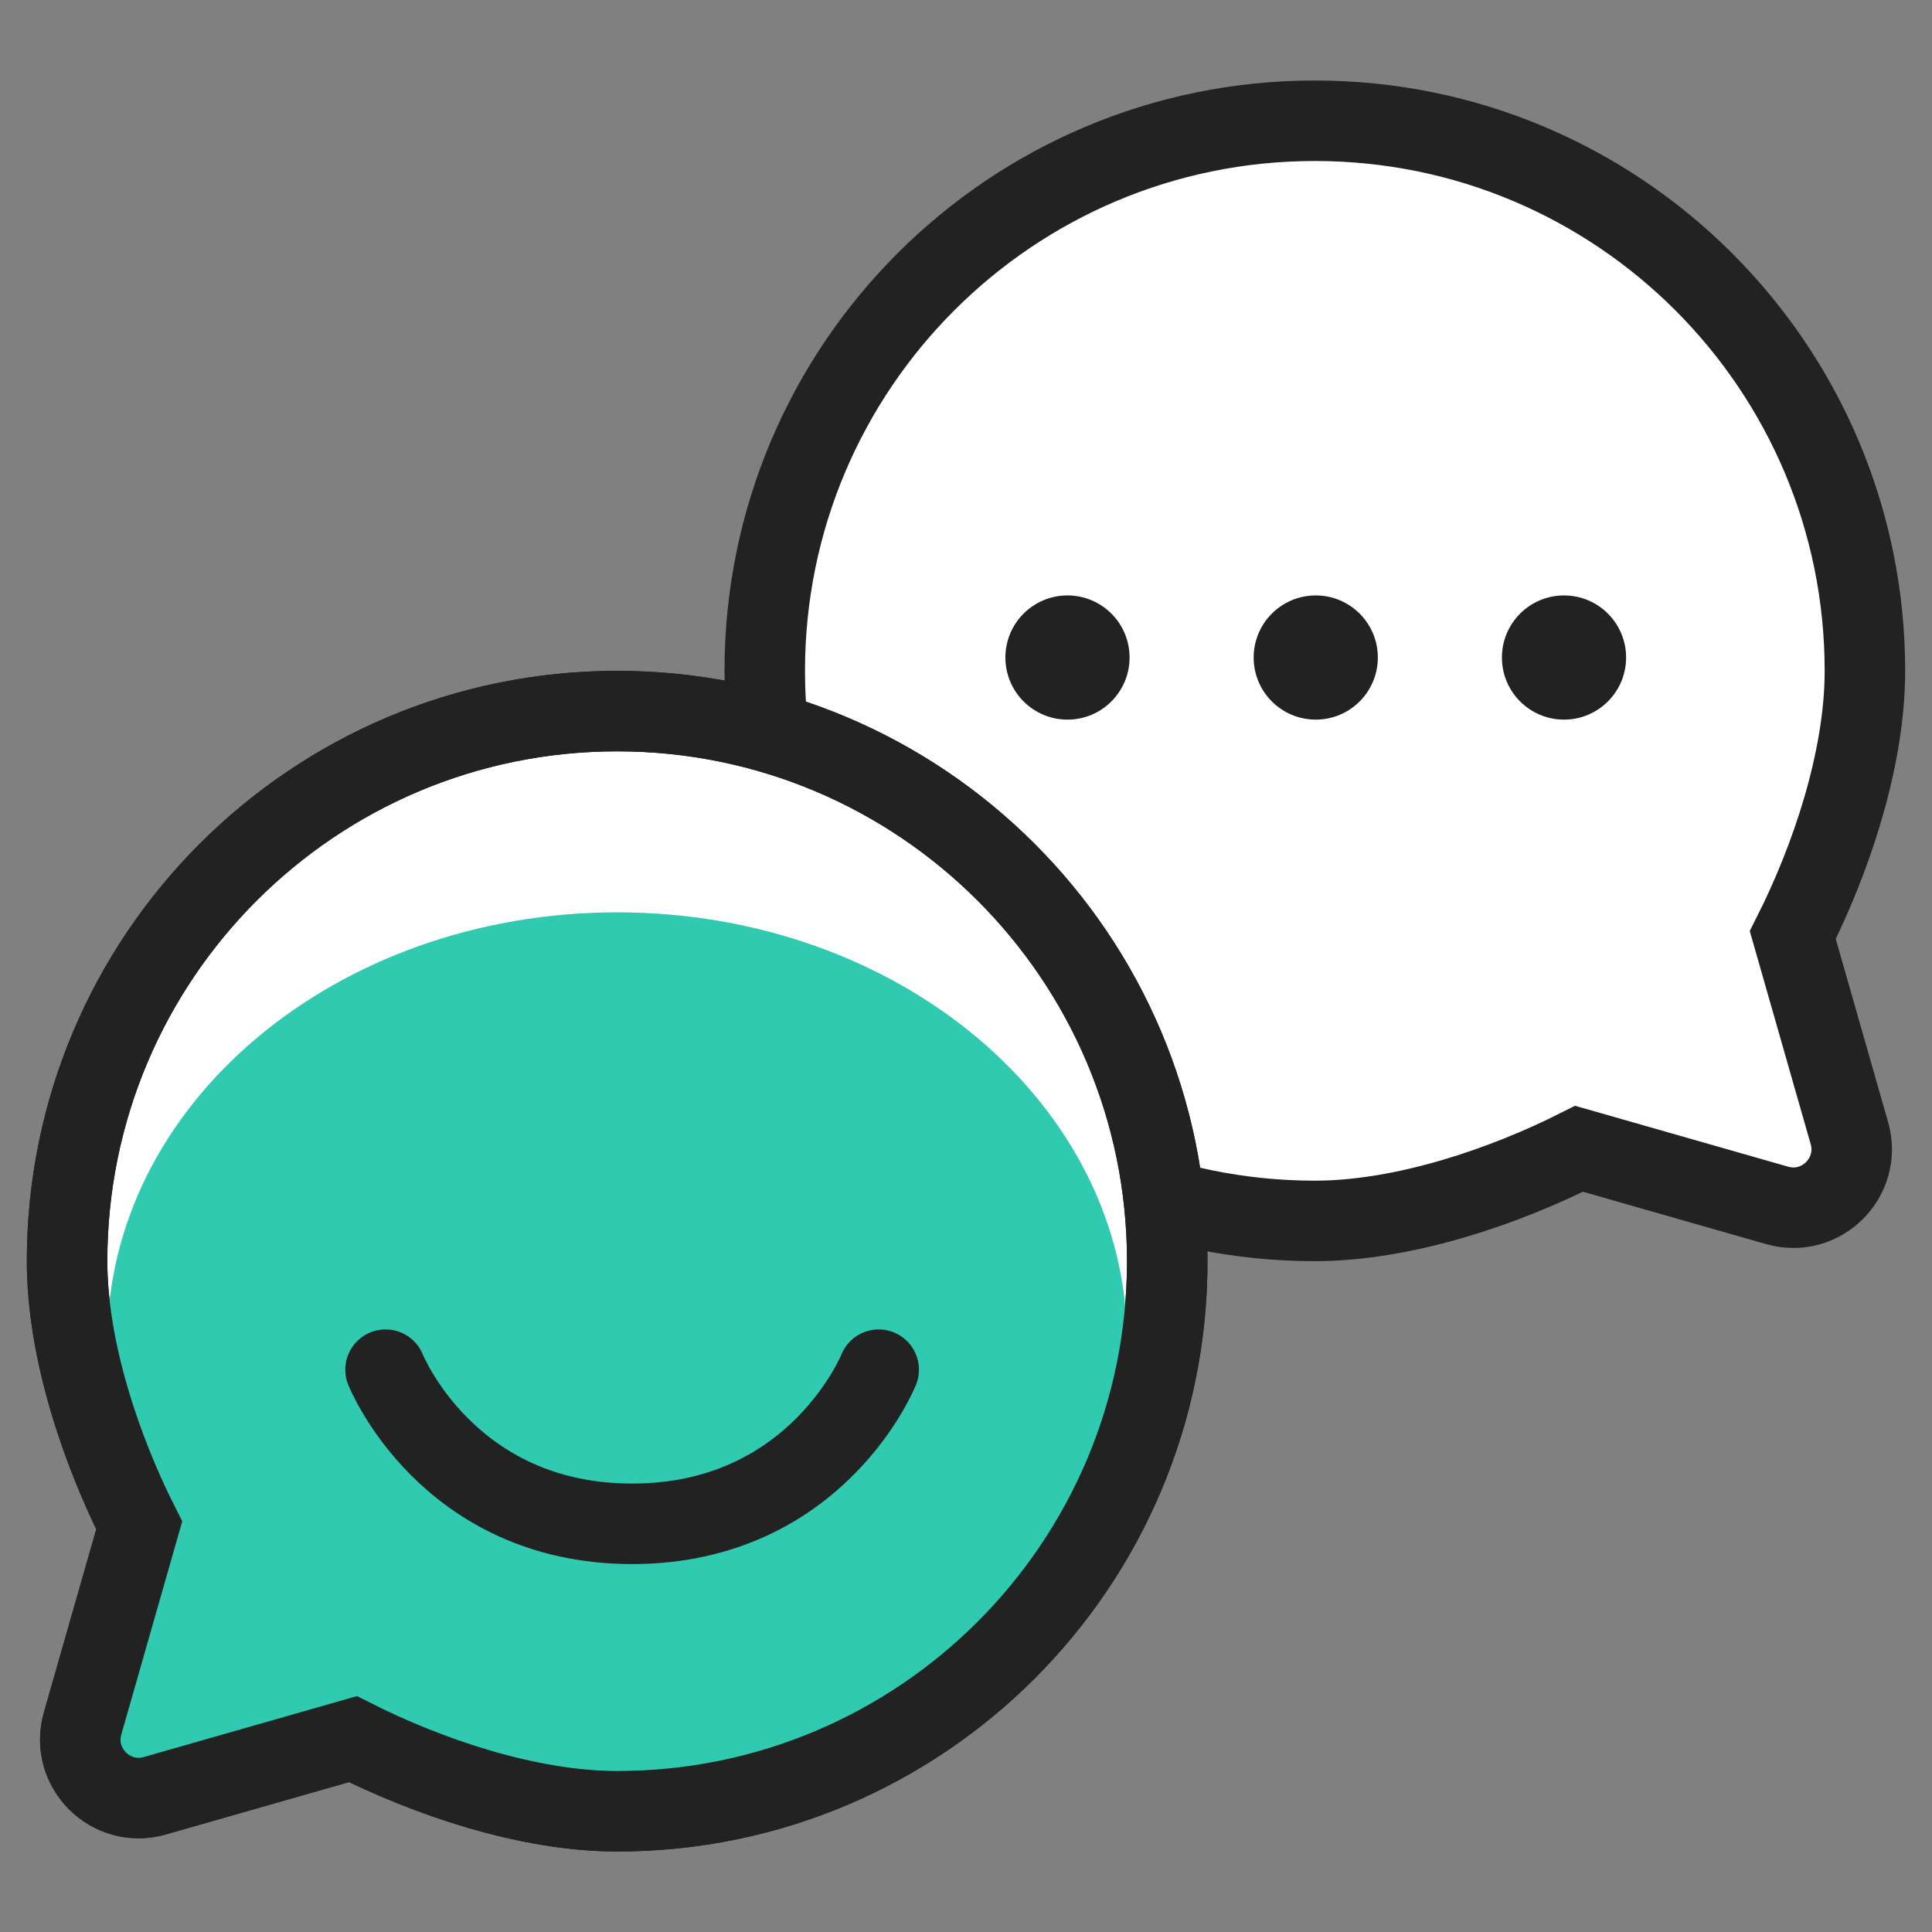 <svg width="36" height="36" viewBox="0 0 36 36" fill="none" xmlns="http://www.w3.org/2000/svg">
<rect x="0" y="0" width="36" height="36" fill="#808080" stroke="none"/>
<path d="M14.25 12.5C14.25 18.161 18.839 22.75 24.5 22.75C26.177 22.75 28.053 22.098 29.424 21.406L33.115 22.461C33.936 22.695 34.695 21.936 34.461 21.115L33.406 17.424C34.098 16.053 34.75 14.177 34.75 12.5C34.75 6.839 30.161 2.25 24.5 2.25C18.839 2.25 14.25 6.839 14.25 12.5Z" fill="white" stroke="#222222" stroke-width="1.5"/>
<circle cx="19.891" cy="12.252" r="1.157" fill="#222222"/>
<circle cx="24.517" cy="12.252" r="1.157" fill="#222222"/>
<circle cx="29.143" cy="12.252" r="1.157" fill="#222222"/>
<path d="M21.75 23.5C21.75 29.161 17.161 33.75 11.5 33.75C9.823 33.75 7.947 33.098 6.576 32.406L2.885 33.461C2.064 33.695 1.305 32.936 1.539 32.115L2.594 28.424C1.902 27.053 1.25 25.177 1.25 23.5C1.25 17.839 5.839 13.25 11.5 13.25C17.161 13.25 21.75 17.839 21.75 23.5Z" fill="white" stroke="#222222" stroke-width="1.5"/>
<path fill-rule="evenodd" clip-rule="evenodd" d="M11.5 33C16.747 33 21 29.418 21 25C21 20.582 16.747 17 11.5 17C6.253 17 2 20.582 2 25C2 26.275 2.354 27.481 2.985 28.551L1.5 33.5L7.112 32.097C8.424 32.674 9.917 33 11.5 33Z" fill="#2FCAB0"/>
<path d="M21.75 23.5C21.75 29.161 17.161 33.75 11.5 33.75C9.823 33.75 7.947 33.098 6.576 32.406L2.885 33.461C2.064 33.695 1.305 32.936 1.539 32.115L2.594 28.424C1.902 27.053 1.25 25.177 1.25 23.5C1.25 17.839 5.839 13.25 11.5 13.25C17.161 13.25 21.75 17.839 21.75 23.5Z" stroke="#222222" stroke-width="1.5"/>
<path d="M7.184 25.522C7.184 25.522 8.332 28.394 11.778 28.394C15.225 28.394 16.373 25.522 16.373 25.522" stroke="#222222" stroke-width="1.5" stroke-linecap="round"/>
</svg>
